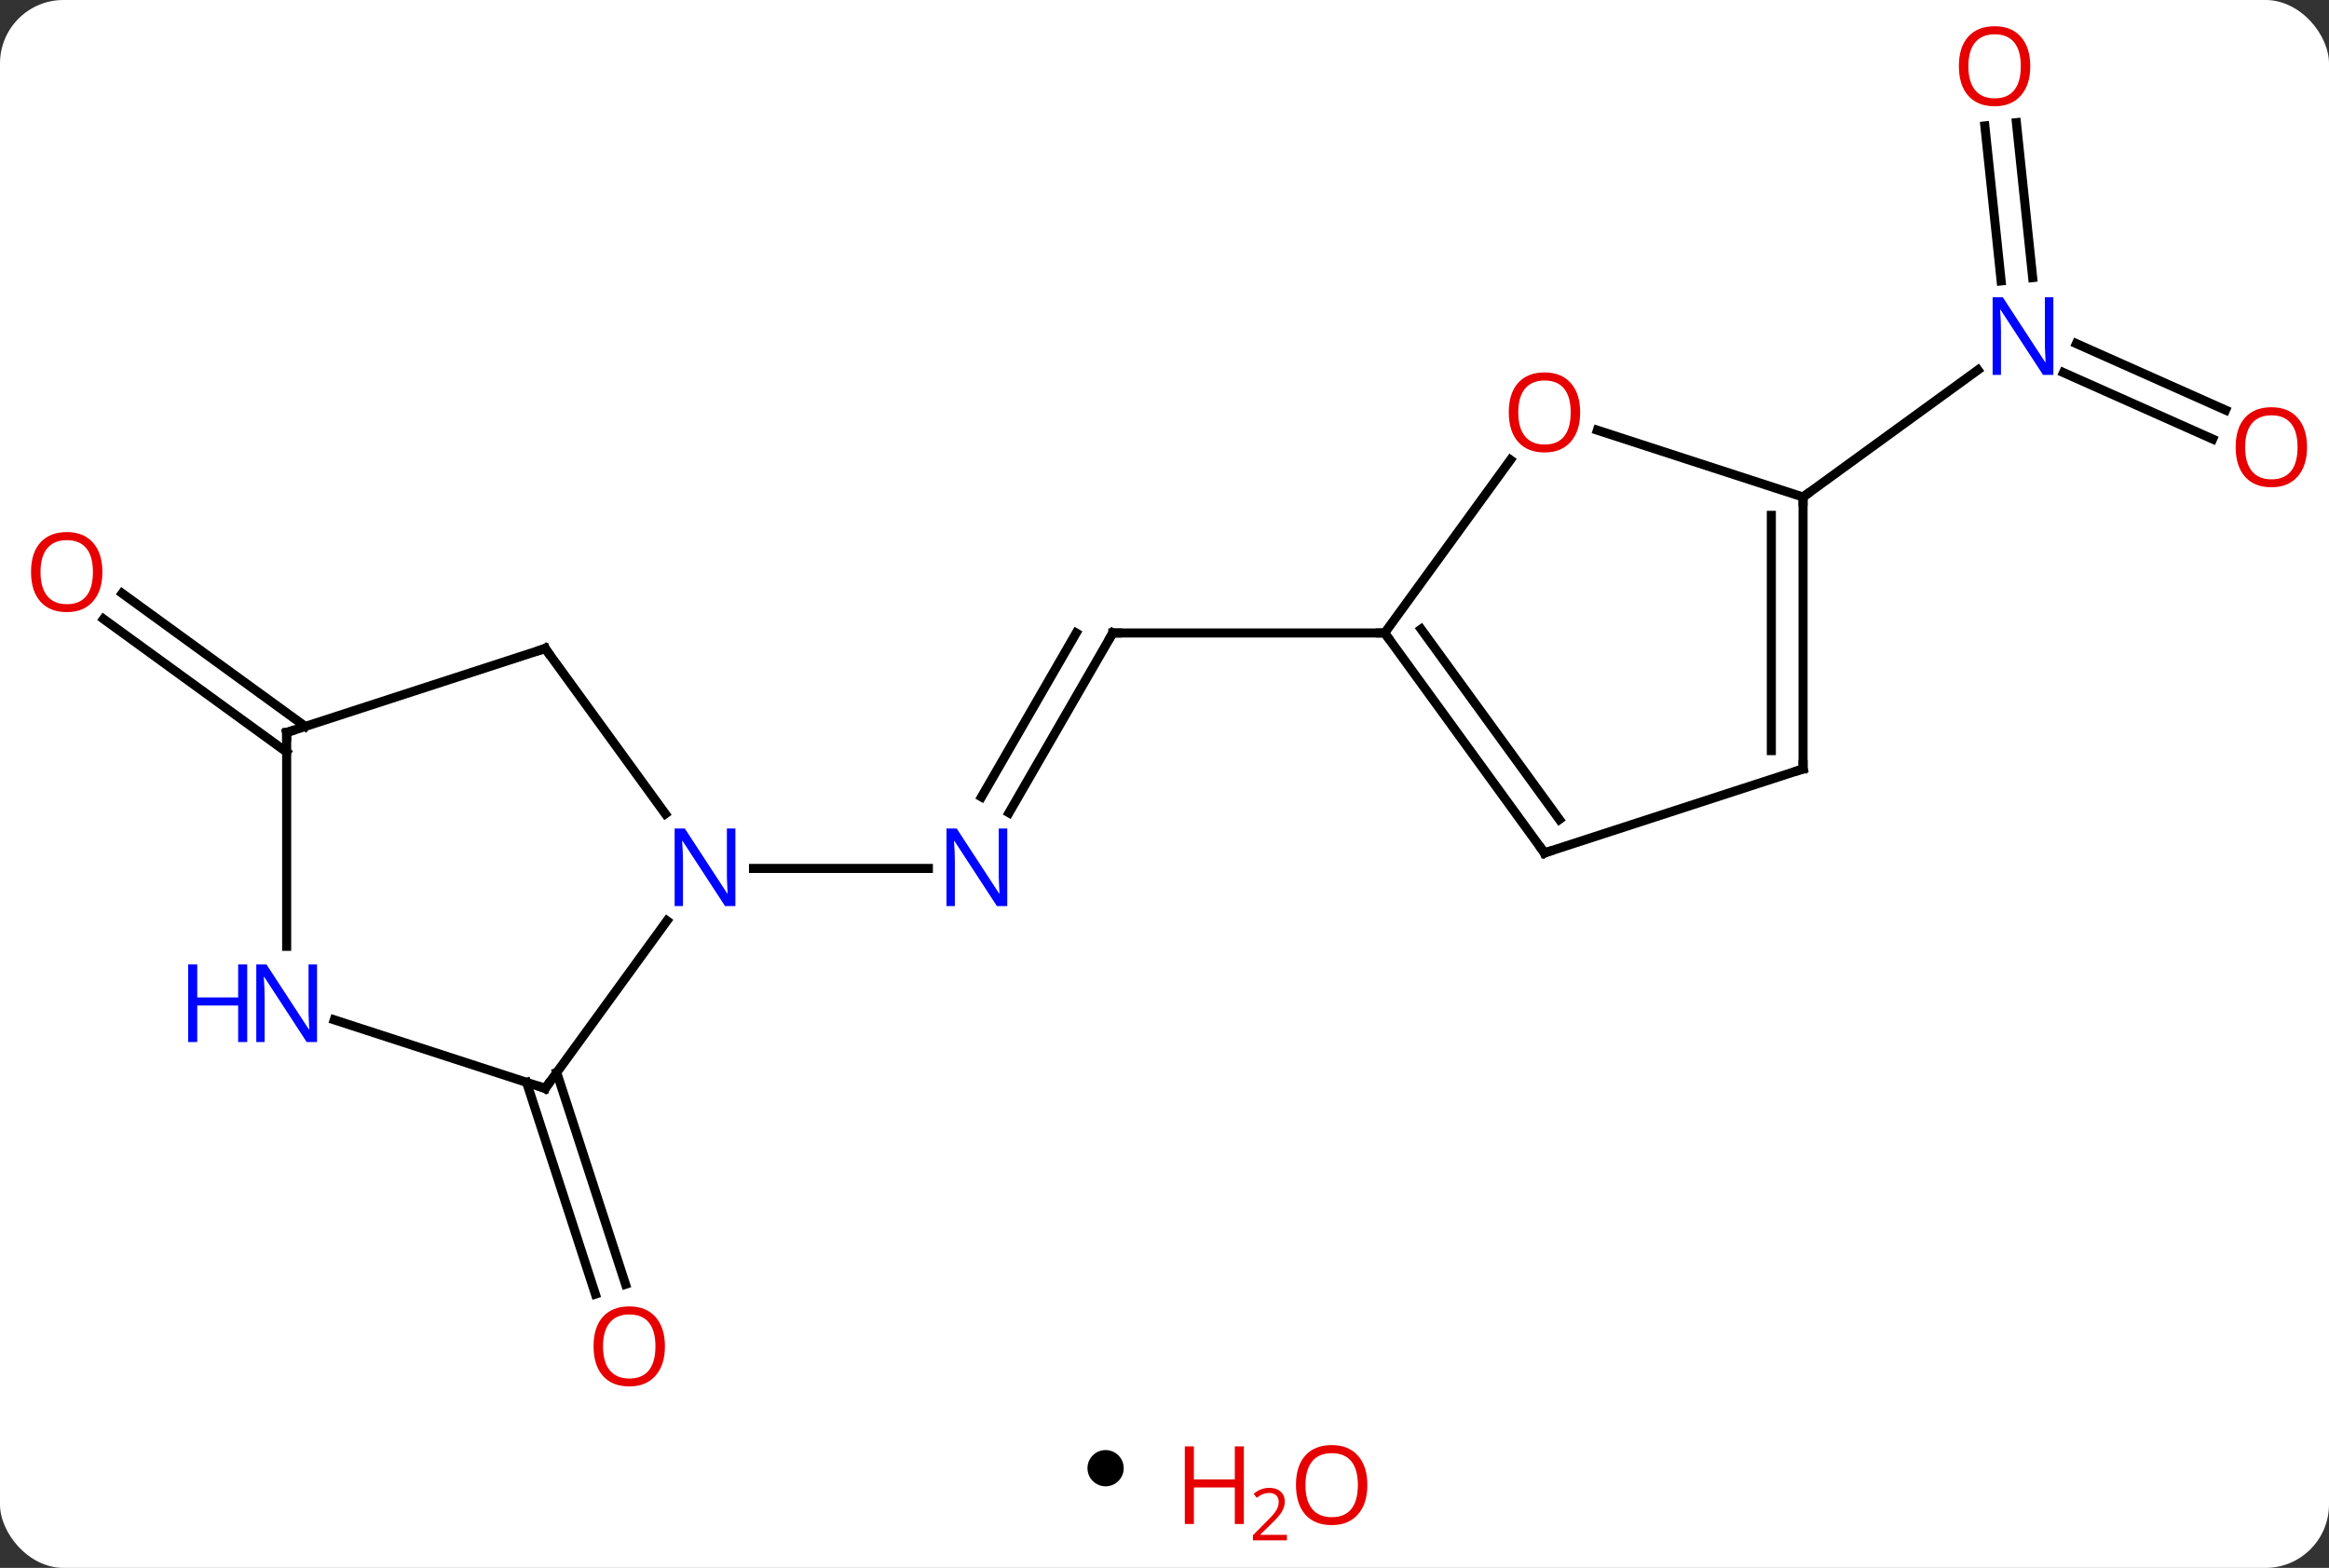 <svg width="257" viewBox="0 0 257 173" style="fill-opacity:1; color-rendering:auto; color-interpolation:auto; text-rendering:auto; stroke:black; stroke-linecap:square; stroke-miterlimit:10; shape-rendering:auto; stroke-opacity:1; fill:black; stroke-dasharray:none; font-weight:normal; stroke-width:1; font-family:'Open Sans'; font-style:normal; stroke-linejoin:miter; font-size:12; stroke-dashoffset:0; image-rendering:auto;" height="173" class="cas-substance-image" xmlns:xlink="http://www.w3.org/1999/xlink" xmlns="http://www.w3.org/2000/svg"><rect x="0" y="0" width="257" height="173" fill="#333333" stroke="none"/><svg class="cas-substance-single-component"><rect y="0" x="0" width="257" stroke="none" ry="7" rx="7" height="173" fill="white" class="cas-substance-group"/><svg y="0" x="0" width="257" viewBox="0 0 257 156" style="fill:black;" height="156" class="cas-substance-single-component-image"><svg><g><g transform="translate(129,78)" style="text-rendering:geometricPrecision; color-rendering:optimizeQuality; color-interpolation:linearRGB; stroke-linecap:butt; image-rendering:optimizeQuality;"><line y2="-8.157" y1="11.685" x2="-6.204" x1="-17.66" style="fill:none;"/><line y2="-8.157" y1="9.935" x2="-10.245" x1="-20.691" style="fill:none;"/><line y2="17.823" y1="17.823" x2="-45.852" x1="-26.556" style="fill:none;"/><line y2="-8.157" y1="-8.157" x2="23.796" x1="-6.204" style="fill:none;"/><line y2="40.343" y1="63.706" x2="-67.567" x1="-59.974" style="fill:none;"/><line y2="41.425" y1="64.788" x2="-70.895" x1="-63.302" style="fill:none;"/><line y2="4.986" y1="-9.698" x2="-97.368" x1="-117.578" style="fill:none;"/><line y2="2.155" y1="-12.529" x2="-95.311" x1="-115.52" style="fill:none;"/><line y2="-29.555" y1="-36.886" x2="115.162" x1="98.7" style="fill:none;"/><line y2="-32.753" y1="-40.084" x2="116.585" x1="100.124" style="fill:none;"/><line y2="-64.468" y1="-47.369" x2="93.505" x1="95.301" style="fill:none;"/><line y2="-64.103" y1="-47.003" x2="90.024" x1="91.821" style="fill:none;"/><line y2="-23.157" y1="-37.18" x2="69.963" x1="89.263" style="fill:none;"/><line y2="-6.447" y1="11.799" x2="-68.838" x1="-55.581" style="fill:none;"/><line y2="42.093" y1="23.597" x2="-68.838" x1="-55.399" style="fill:none;"/><line y2="2.823" y1="-6.447" x2="-97.368" x1="-68.838" style="fill:none;"/><line y2="34.53" y1="42.093" x2="-92.114" x1="-68.838" style="fill:none;"/><line y2="26.417" y1="2.823" x2="-97.368" x1="-97.368" style="fill:none;"/><line y2="-27.255" y1="-8.157" x2="37.672" x1="23.796" style="fill:none;"/><line y2="16.113" y1="-8.157" x2="41.43" x1="23.796" style="fill:none;"/><line y2="12.421" y1="-8.579" x2="43.074" x1="27.815" style="fill:none;"/><line y2="-23.157" y1="-30.53" x2="69.963" x1="47.27" style="fill:none;"/><line y2="6.843" y1="16.113" x2="69.963" x1="41.43" style="fill:none;"/><line y2="6.843" y1="-23.157" x2="69.963" x1="69.963" style="fill:none;"/><line y2="4.822" y1="-21.136" x2="66.463" x1="66.463" style="fill:none;"/></g><g transform="translate(129,78)" style="fill:rgb(0,5,255); text-rendering:geometricPrecision; color-rendering:optimizeQuality; image-rendering:optimizeQuality; font-family:'Open Sans'; stroke:rgb(0,5,255); color-interpolation:linearRGB;"><path style="stroke:none;" d="M-17.852 21.979 L-18.993 21.979 L-23.681 14.792 L-23.727 14.792 Q-23.634 16.057 -23.634 17.104 L-23.634 21.979 L-24.556 21.979 L-24.556 13.417 L-23.431 13.417 L-18.759 20.573 L-18.712 20.573 Q-18.712 20.417 -18.759 19.557 Q-18.806 18.698 -18.79 18.323 L-18.79 13.417 L-17.852 13.417 L-17.852 21.979 Z"/></g><g transform="translate(129,78)" style="stroke-linecap:butt; text-rendering:geometricPrecision; color-rendering:optimizeQuality; image-rendering:optimizeQuality; font-family:'Open Sans'; color-interpolation:linearRGB; stroke-miterlimit:5;"><path style="fill:none;" d="M-6.454 -7.724 L-6.204 -8.157 L-5.704 -8.157"/><path style="fill:rgb(230,0,0); stroke:none;" d="M-55.627 70.556 Q-55.627 72.618 -56.667 73.798 Q-57.706 74.978 -59.549 74.978 Q-61.44 74.978 -62.471 73.814 Q-63.502 72.649 -63.502 70.54 Q-63.502 68.446 -62.471 67.298 Q-61.44 66.149 -59.549 66.149 Q-57.69 66.149 -56.659 67.321 Q-55.627 68.493 -55.627 70.556 ZM-62.456 70.556 Q-62.456 72.29 -61.713 73.196 Q-60.971 74.103 -59.549 74.103 Q-58.127 74.103 -57.401 73.204 Q-56.674 72.306 -56.674 70.556 Q-56.674 68.821 -57.401 67.931 Q-58.127 67.04 -59.549 67.04 Q-60.971 67.04 -61.713 67.939 Q-62.456 68.837 -62.456 70.556 Z"/><path style="fill:rgb(230,0,0); stroke:none;" d="M-117.701 -14.881 Q-117.701 -12.819 -118.74 -11.639 Q-119.779 -10.459 -121.622 -10.459 Q-123.513 -10.459 -124.544 -11.623 Q-125.576 -12.788 -125.576 -14.897 Q-125.576 -16.991 -124.544 -18.139 Q-123.513 -19.288 -121.622 -19.288 Q-119.763 -19.288 -118.732 -18.116 Q-117.701 -16.944 -117.701 -14.881 ZM-124.529 -14.881 Q-124.529 -13.147 -123.786 -12.241 Q-123.044 -11.334 -121.622 -11.334 Q-120.201 -11.334 -119.474 -12.233 Q-118.747 -13.131 -118.747 -14.881 Q-118.747 -16.616 -119.474 -17.506 Q-120.201 -18.397 -121.622 -18.397 Q-123.044 -18.397 -123.786 -17.498 Q-124.529 -16.6 -124.529 -14.881 Z"/><path style="fill:rgb(0,5,255); stroke:none;" d="M97.585 -36.635 L96.444 -36.635 L91.756 -43.822 L91.71 -43.822 Q91.803 -42.557 91.803 -41.51 L91.803 -36.635 L90.881 -36.635 L90.881 -45.197 L92.006 -45.197 L96.678 -38.041 L96.725 -38.041 Q96.725 -38.197 96.678 -39.057 Q96.631 -39.916 96.647 -40.291 L96.647 -45.197 L97.585 -45.197 L97.585 -36.635 Z"/><path style="fill:rgb(230,0,0); stroke:none;" d="M125.576 -28.657 Q125.576 -26.595 124.536 -25.415 Q123.497 -24.235 121.654 -24.235 Q119.763 -24.235 118.732 -25.399 Q117.701 -26.564 117.701 -28.673 Q117.701 -30.767 118.732 -31.915 Q119.763 -33.064 121.654 -33.064 Q123.513 -33.064 124.544 -31.892 Q125.576 -30.72 125.576 -28.657 ZM118.747 -28.657 Q118.747 -26.923 119.49 -26.017 Q120.232 -25.11 121.654 -25.11 Q123.076 -25.11 123.802 -26.009 Q124.529 -26.907 124.529 -28.657 Q124.529 -30.392 123.802 -31.282 Q123.076 -32.173 121.654 -32.173 Q120.232 -32.173 119.49 -31.274 Q118.747 -30.376 118.747 -28.657 Z"/><path style="fill:rgb(230,0,0); stroke:none;" d="M95.035 -70.696 Q95.035 -68.634 93.996 -67.454 Q92.957 -66.274 91.114 -66.274 Q89.223 -66.274 88.192 -67.439 Q87.16 -68.603 87.16 -70.712 Q87.16 -72.806 88.192 -73.954 Q89.223 -75.103 91.114 -75.103 Q92.973 -75.103 94.004 -73.931 Q95.035 -72.759 95.035 -70.696 ZM88.207 -70.696 Q88.207 -68.962 88.95 -68.056 Q89.692 -67.149 91.114 -67.149 Q92.535 -67.149 93.262 -68.048 Q93.989 -68.946 93.989 -70.696 Q93.989 -72.431 93.262 -73.321 Q92.535 -74.212 91.114 -74.212 Q89.692 -74.212 88.95 -73.314 Q88.207 -72.415 88.207 -70.696 Z"/><path style="fill:rgb(0,5,255); stroke:none;" d="M-47.852 21.979 L-48.993 21.979 L-53.681 14.792 L-53.727 14.792 Q-53.634 16.057 -53.634 17.104 L-53.634 21.979 L-54.556 21.979 L-54.556 13.417 L-53.431 13.417 L-48.759 20.573 L-48.712 20.573 Q-48.712 20.417 -48.759 19.557 Q-48.806 18.698 -48.79 18.323 L-48.79 13.417 L-47.852 13.417 L-47.852 21.979 Z"/><path style="fill:none;" d="M-68.544 -6.043 L-68.838 -6.447 L-69.314 -6.293"/><path style="fill:none;" d="M-68.544 41.688 L-68.838 42.093 L-69.314 41.938"/><path style="fill:none;" d="M-96.892 2.668 L-97.368 2.823 L-97.368 3.323"/><path style="fill:rgb(0,5,255); stroke:none;" d="M-94.016 36.979 L-95.157 36.979 L-99.845 29.792 L-99.891 29.792 Q-99.798 31.057 -99.798 32.104 L-99.798 36.979 L-100.72 36.979 L-100.72 28.417 L-99.595 28.417 L-94.923 35.573 L-94.876 35.573 Q-94.876 35.417 -94.923 34.557 Q-94.97 33.698 -94.954 33.323 L-94.954 28.417 L-94.016 28.417 L-94.016 36.979 Z"/><path style="fill:rgb(0,5,255); stroke:none;" d="M-101.72 36.979 L-102.72 36.979 L-102.72 32.948 L-107.235 32.948 L-107.235 36.979 L-108.235 36.979 L-108.235 28.417 L-107.235 28.417 L-107.235 32.057 L-102.72 32.057 L-102.72 28.417 L-101.72 28.417 L-101.72 36.979 Z"/><path style="fill:none;" d="M24.09 -7.753 L23.796 -8.157 L23.296 -8.157"/><path style="fill:rgb(230,0,0); stroke:none;" d="M45.367 -32.497 Q45.367 -30.435 44.328 -29.255 Q43.289 -28.075 41.446 -28.075 Q39.555 -28.075 38.524 -29.239 Q37.492 -30.404 37.492 -32.513 Q37.492 -34.607 38.524 -35.755 Q39.555 -36.904 41.446 -36.904 Q43.305 -36.904 44.336 -35.732 Q45.367 -34.56 45.367 -32.497 ZM38.539 -32.497 Q38.539 -30.763 39.282 -29.857 Q40.024 -28.95 41.446 -28.95 Q42.867 -28.95 43.594 -29.849 Q44.321 -30.747 44.321 -32.497 Q44.321 -34.232 43.594 -35.122 Q42.867 -36.013 41.446 -36.013 Q40.024 -36.013 39.282 -35.114 Q38.539 -34.216 38.539 -32.497 Z"/><path style="fill:none;" d="M41.136 15.709 L41.43 16.113 L41.906 15.959"/><path style="fill:none;" d="M69.963 -22.657 L69.963 -23.157 L70.368 -23.451"/><path style="fill:none;" d="M69.487 6.997 L69.963 6.843 L69.963 6.343"/></g></g></svg></svg><svg y="156" x="120" class="cas-substance-saf"><svg y="4" x="0" width="4" style="fill:black;" height="4" class="cas-substance-saf-dot"><circle stroke="none" r="2" fill="black" cy="2" cx="2"/></svg><svg y="0" x="8" width="26" style="fill:black;" height="17" class="cas-substance-saf-image"><svg><g><g transform="translate(6,8)" style="fill:rgb(230,0,0); text-rendering:geometricPrecision; color-rendering:optimizeQuality; image-rendering:optimizeQuality; font-family:'Open Sans'; stroke:rgb(230,0,0); color-interpolation:linearRGB;"><path style="stroke:none;" d="M3.258 4.156 L2.258 4.156 L2.258 0.125 L-2.258 0.125 L-2.258 4.156 L-3.258 4.156 L-3.258 -4.406 L-2.258 -4.406 L-2.258 -0.766 L2.258 -0.766 L2.258 -4.406 L3.258 -4.406 L3.258 4.156 Z"/><path style="stroke:none;" d="M8.008 5.966 L4.258 5.966 L4.258 5.403 L5.758 3.888 Q6.445 3.2 6.664 2.903 Q6.883 2.606 6.992 2.325 Q7.102 2.044 7.102 1.716 Q7.102 1.262 6.828 0.997 Q6.555 0.731 6.055 0.731 Q5.711 0.731 5.391 0.848 Q5.07 0.966 4.68 1.262 L4.336 0.825 Q5.117 0.169 6.055 0.169 Q6.852 0.169 7.312 0.583 Q7.773 0.997 7.773 1.684 Q7.773 2.231 7.469 2.763 Q7.164 3.294 6.32 4.106 L5.07 5.325 L5.07 5.356 L8.008 5.356 L8.008 5.966 Z"/><path style="stroke:none;" d="M16.883 -0.141 Q16.883 1.922 15.844 3.102 Q14.805 4.281 12.961 4.281 Q11.07 4.281 10.039 3.117 Q9.008 1.953 9.008 -0.156 Q9.008 -2.25 10.039 -3.398 Q11.07 -4.547 12.961 -4.547 Q14.82 -4.547 15.852 -3.375 Q16.883 -2.203 16.883 -0.141 ZM10.055 -0.141 Q10.055 1.594 10.797 2.5 Q11.539 3.406 12.961 3.406 Q14.383 3.406 15.109 2.508 Q15.836 1.609 15.836 -0.141 Q15.836 -1.875 15.109 -2.766 Q14.383 -3.656 12.961 -3.656 Q11.539 -3.656 10.797 -2.758 Q10.055 -1.859 10.055 -0.141 Z"/></g></g></svg></svg></svg></svg></svg>